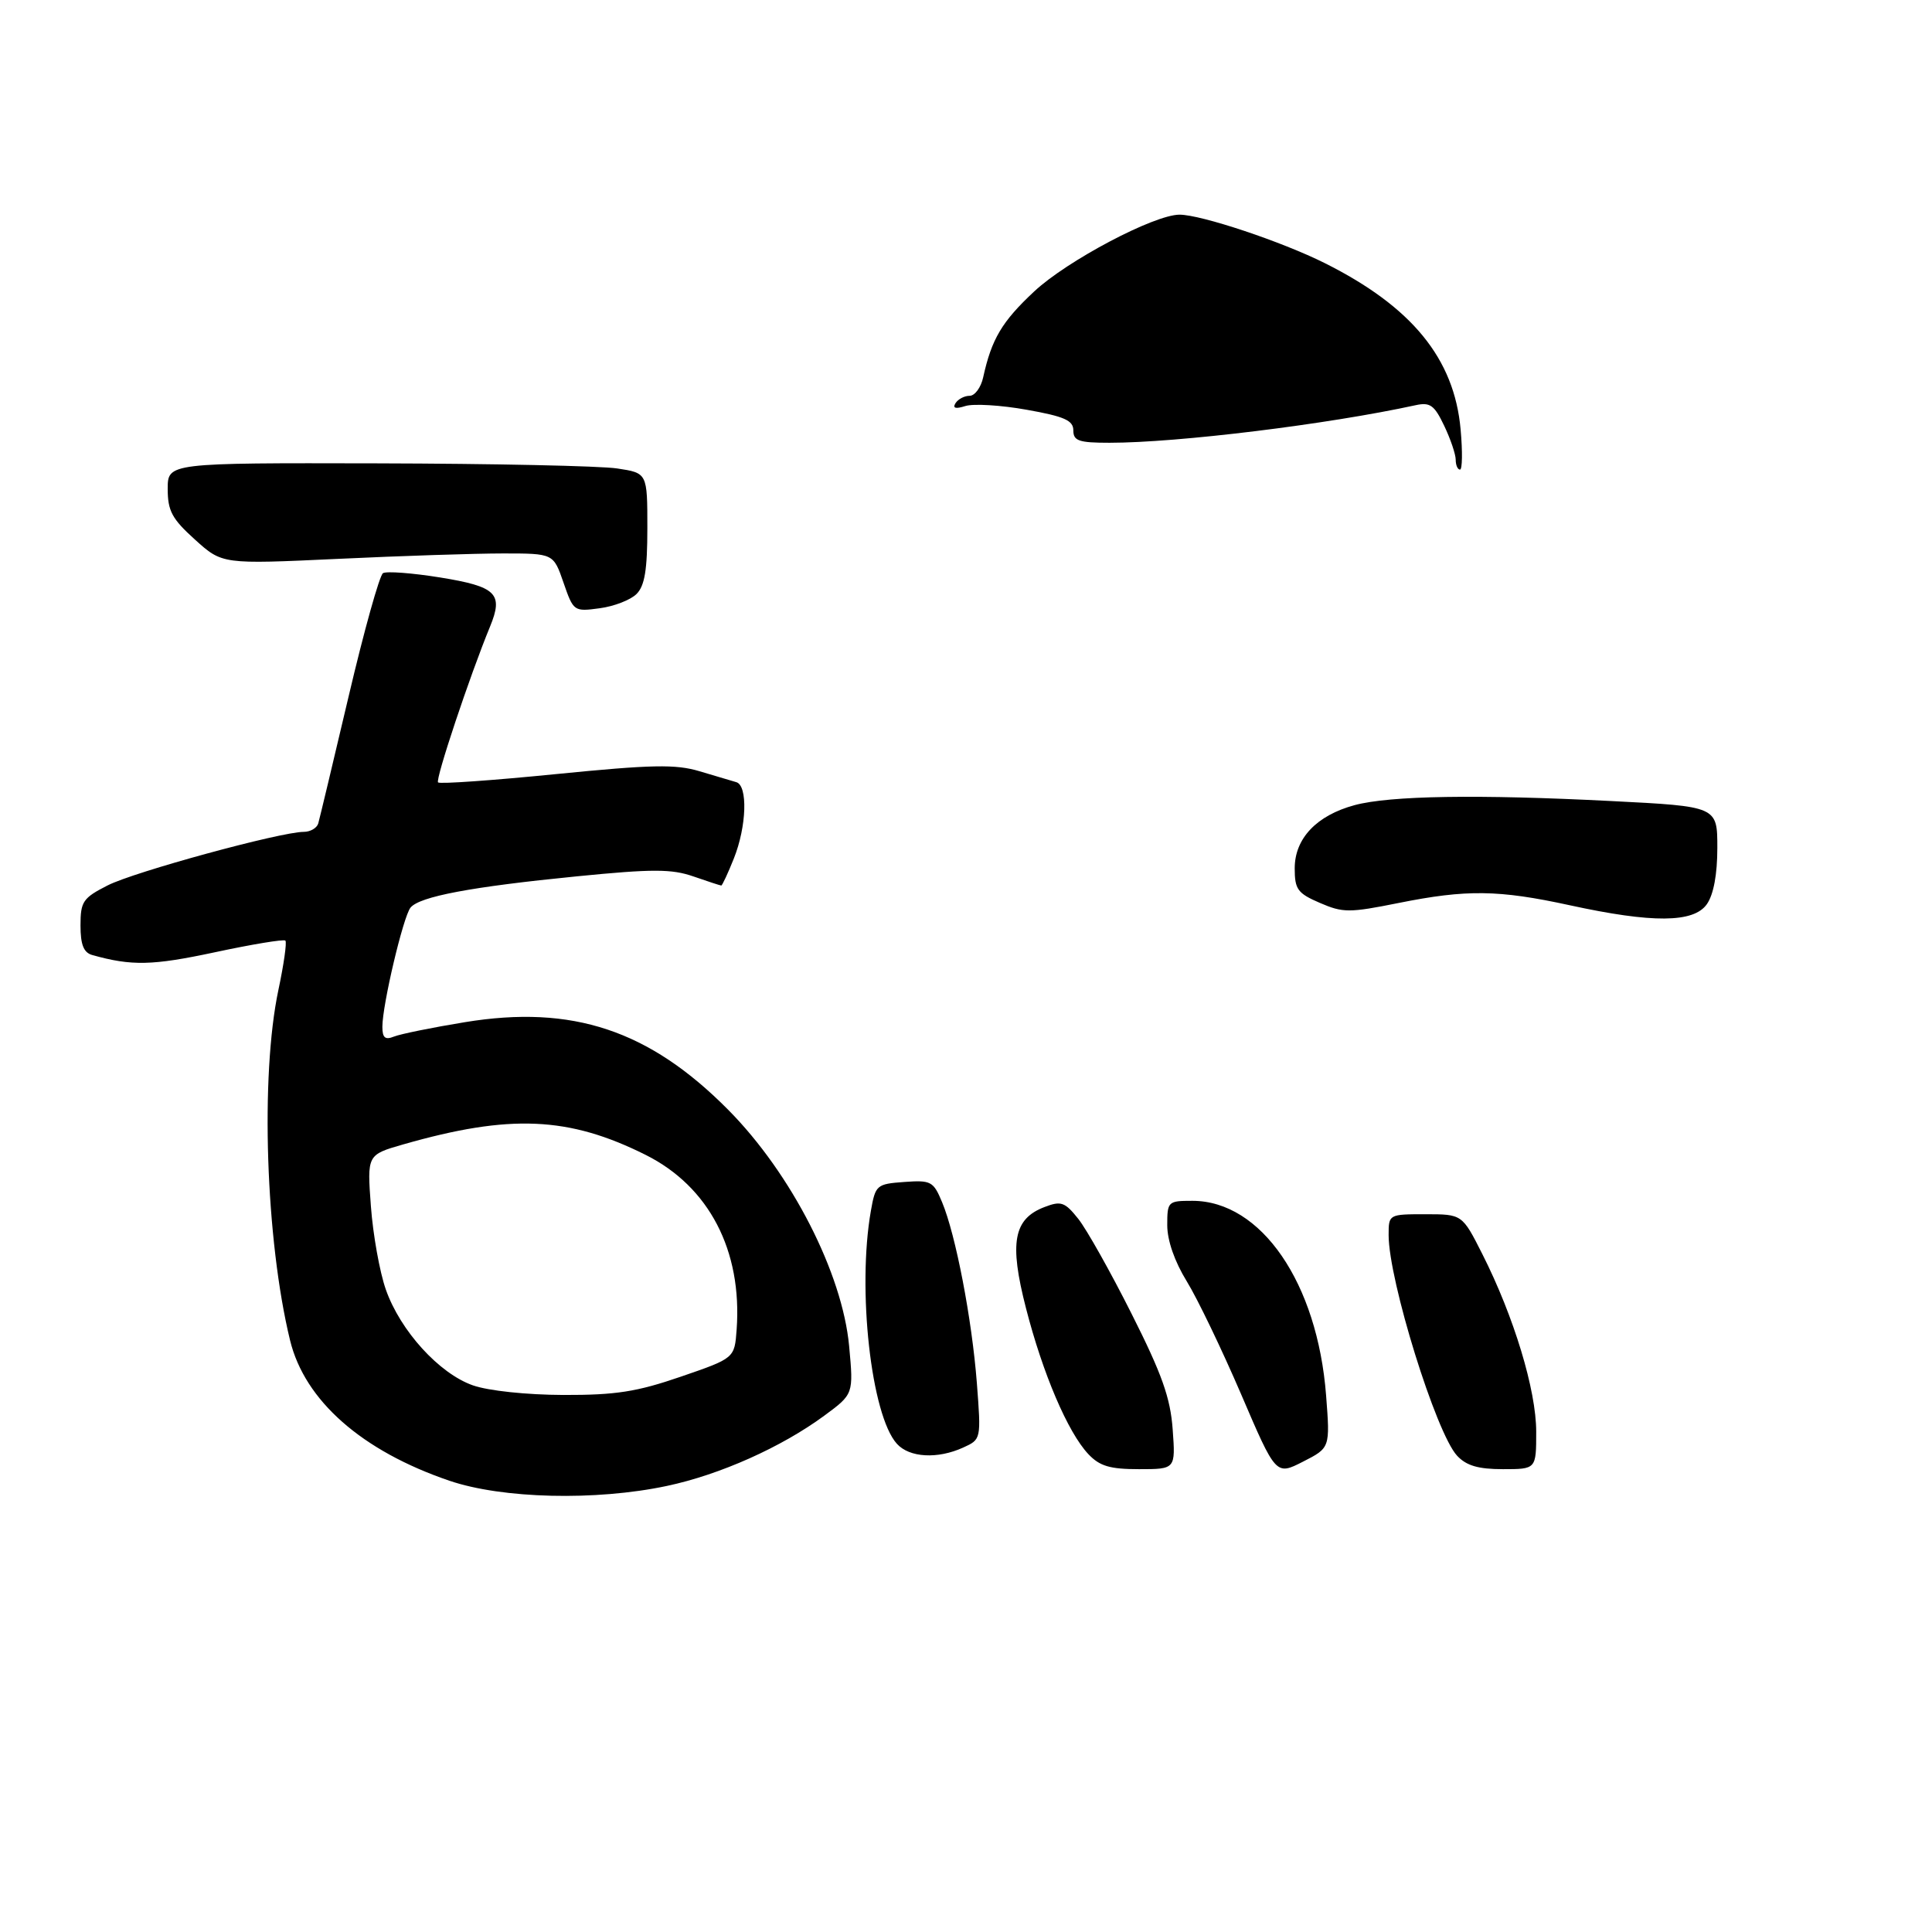 <?xml version="1.0" encoding="UTF-8" standalone="no"?>
<!DOCTYPE svg PUBLIC "-//W3C//DTD SVG 1.1//EN" "http://www.w3.org/Graphics/SVG/1.1/DTD/svg11.dtd" >
<svg xmlns="http://www.w3.org/2000/svg" xmlns:xlink="http://www.w3.org/1999/xlink" version="1.1" viewBox="0 0 288 284">
 <g >
 <path fill="currentColor"
d=" M 99.41 221.50 C 107.31 219.83 116.50 215.72 122.87 211.03 C 127.24 207.81 127.24 207.81 126.58 200.66 C 125.57 189.79 117.98 174.95 108.56 165.44 C 96.78 153.55 85.33 149.74 69.30 152.37 C 64.46 153.16 59.71 154.13 58.75 154.51 C 57.41 155.05 57.00 154.71 57.00 153.05 C 57.00 149.79 60.10 136.67 61.19 135.30 C 62.53 133.64 70.23 132.19 86.00 130.63 C 97.31 129.51 100.13 129.52 103.38 130.65 C 105.51 131.39 107.37 132.00 107.52 132.00 C 107.66 132.00 108.51 130.19 109.39 127.98 C 111.31 123.18 111.50 117.08 109.75 116.59 C 109.06 116.39 106.59 115.66 104.26 114.96 C 100.72 113.90 97.17 113.97 82.89 115.39 C 73.48 116.33 65.56 116.89 65.30 116.63 C 64.87 116.20 70.03 100.73 73.05 93.40 C 75.07 88.49 74.01 87.44 65.61 86.08 C 61.44 85.41 57.61 85.12 57.09 85.44 C 56.58 85.76 54.27 94.01 51.98 103.76 C 49.68 113.52 47.64 122.06 47.44 122.75 C 47.23 123.44 46.26 124.00 45.28 124.00 C 41.81 124.01 19.99 129.96 16.03 131.99 C 12.36 133.86 12.00 134.39 12.00 137.95 C 12.00 140.82 12.47 142.00 13.75 142.36 C 19.63 144.01 22.69 143.94 31.98 141.96 C 37.56 140.76 42.31 139.98 42.54 140.21 C 42.78 140.45 42.31 143.76 41.50 147.57 C 38.79 160.37 39.60 184.84 43.24 199.80 C 45.43 208.78 53.92 216.27 66.98 220.72 C 74.86 223.41 88.81 223.75 99.41 221.50 Z  M 197.68 208.02 C 196.39 191.23 188.00 179.01 177.75 179.00 C 174.10 179.00 174.00 179.10 174.00 182.64 C 174.00 184.91 175.10 188.06 176.91 191.00 C 178.51 193.60 182.15 201.18 185.01 207.83 C 190.20 219.94 190.20 219.94 194.24 217.88 C 198.28 215.82 198.28 215.82 197.68 208.02 Z  M 174.81 213.08 C 174.47 208.37 173.21 204.82 168.68 195.83 C 165.55 189.60 161.97 183.23 160.73 181.68 C 158.74 179.18 158.17 178.98 155.72 179.92 C 151.08 181.68 150.42 185.22 152.94 195.00 C 155.45 204.77 159.17 213.49 162.23 216.75 C 163.93 218.55 165.44 219.00 169.79 219.00 C 175.24 219.00 175.24 219.00 174.81 213.08 Z  M 229.00 213.43 C 229.00 207.22 225.69 196.28 220.98 186.96 C 217.97 181.00 217.97 181.00 212.49 181.00 C 207.02 181.00 207.00 181.01 207.00 184.11 C 207.00 190.85 214.07 213.63 217.21 217.00 C 218.59 218.48 220.36 219.00 224.04 219.00 C 229.00 219.00 229.00 219.00 229.00 213.43 Z  M 143.58 215.78 C 146.26 214.56 146.26 214.56 145.62 206.17 C 144.88 196.61 142.47 184.07 140.43 179.19 C 139.14 176.09 138.78 175.90 134.79 176.19 C 130.67 176.49 130.50 176.64 129.82 180.50 C 127.76 192.20 129.86 210.98 133.70 215.22 C 135.57 217.29 139.76 217.52 143.58 215.78 Z  M 254.44 134.78 C 255.44 133.35 256.00 130.35 256.00 126.38 C 256.00 120.21 256.00 120.21 240.25 119.41 C 220.26 118.39 207.20 118.60 201.92 120.02 C 196.26 121.55 193.00 124.99 193.00 129.44 C 193.00 132.57 193.43 133.16 196.75 134.59 C 200.20 136.08 201.13 136.08 208.50 134.60 C 218.61 132.57 223.39 132.63 234.00 134.94 C 246.33 137.63 252.48 137.58 254.44 134.78 Z  M 94.89 88.54 C 96.11 87.32 96.50 84.94 96.50 78.72 C 96.50 70.51 96.50 70.51 92.00 69.83 C 89.53 69.45 73.44 69.11 56.25 69.07 C 25.00 69.00 25.00 69.00 25.00 72.88 C 25.00 76.16 25.64 77.35 29.07 80.44 C 33.13 84.11 33.13 84.11 50.32 83.31 C 59.77 82.86 70.88 82.50 75.00 82.50 C 82.50 82.50 82.50 82.50 84.00 86.85 C 85.48 91.13 85.55 91.19 89.39 90.67 C 91.53 90.39 94.00 89.43 94.89 88.54 Z  M 217.00 68.53 C 217.00 67.73 216.23 65.44 215.28 63.46 C 213.82 60.39 213.18 59.93 211.03 60.40 C 197.91 63.26 175.57 66.00 165.39 66.00 C 160.82 66.00 160.00 65.72 160.00 64.16 C 160.00 62.67 158.68 62.08 153.05 61.08 C 149.22 60.39 145.12 60.15 143.92 60.52 C 142.45 60.99 141.97 60.86 142.43 60.11 C 142.81 59.50 143.76 59.00 144.54 59.00 C 145.32 59.00 146.23 57.76 146.56 56.25 C 147.81 50.55 149.35 47.94 154.16 43.45 C 159.06 38.86 172.05 32.00 175.83 32.00 C 179.04 32.00 191.07 36.01 197.50 39.23 C 210.46 45.72 216.78 53.44 217.73 64.00 C 218.03 67.30 217.99 70.00 217.64 70.00 C 217.29 70.00 217.00 69.34 217.00 68.53 Z  M 70.50 206.51 C 65.47 204.75 59.66 198.36 57.51 192.21 C 56.60 189.62 55.60 184.04 55.29 179.82 C 54.72 172.14 54.72 172.14 60.11 170.59 C 76.01 166.04 84.79 166.42 96.26 172.16 C 105.69 176.88 110.66 186.42 109.81 198.18 C 109.50 202.46 109.50 202.46 101.50 205.21 C 94.93 207.47 91.81 207.96 84.00 207.94 C 78.48 207.92 72.82 207.32 70.50 206.51 Z "/>
</g>
</svg>